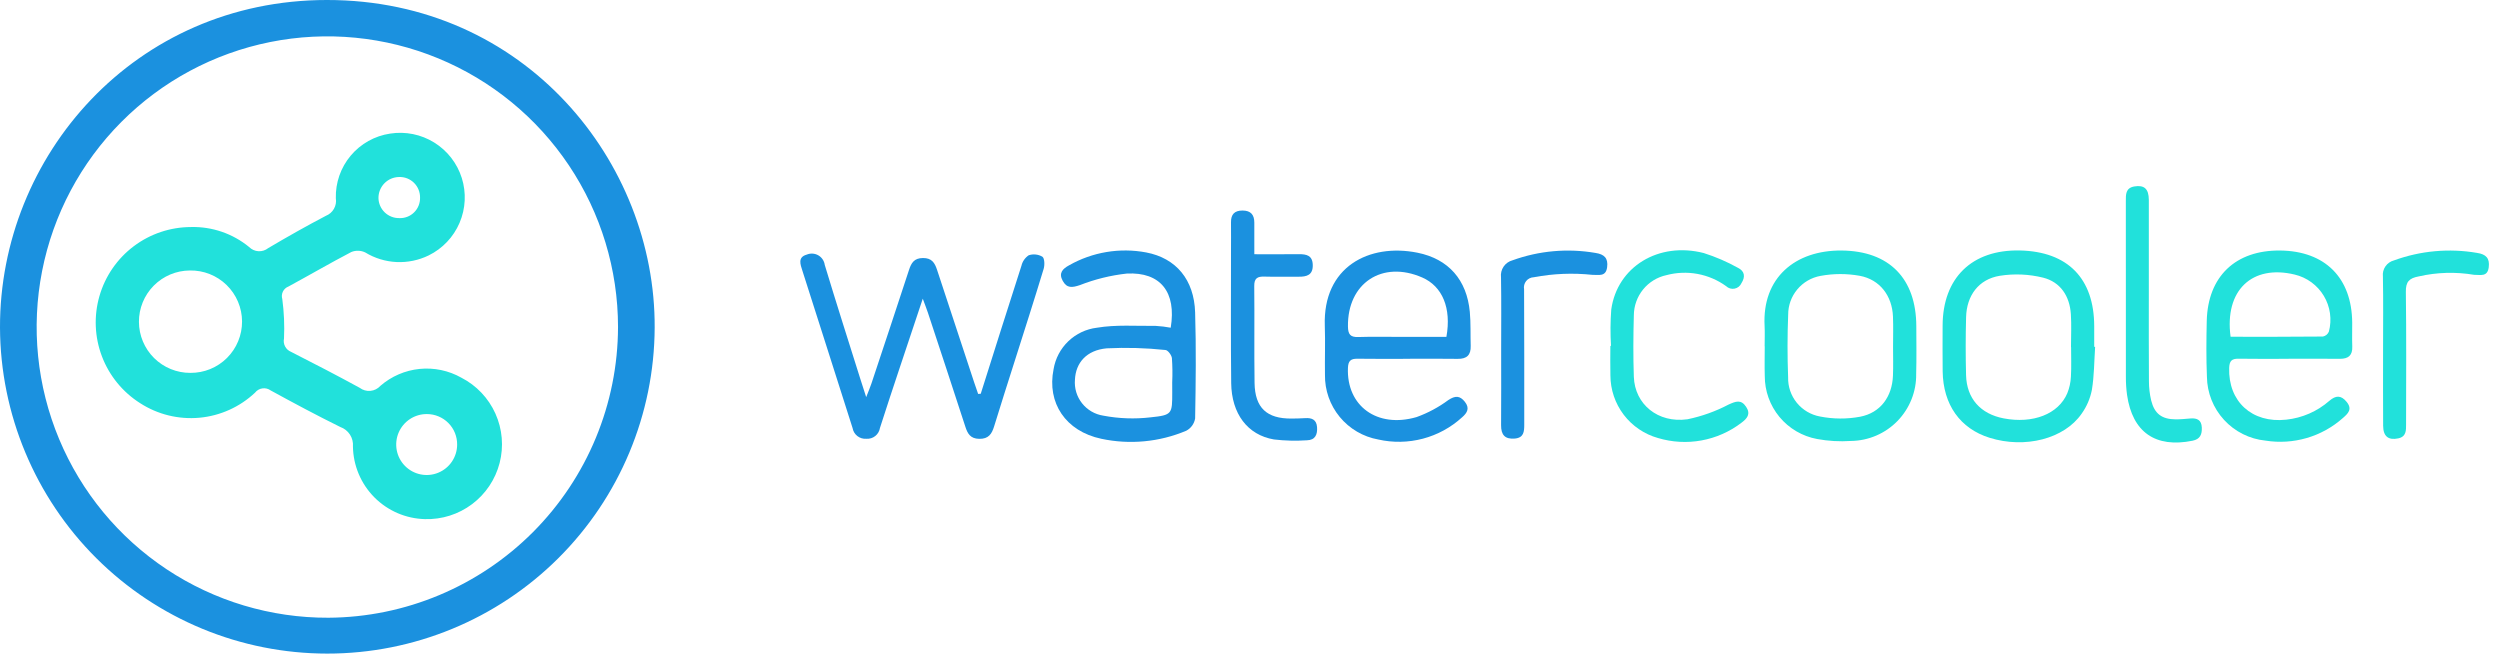 <?xml version="1.0" encoding="UTF-8" standalone="no"?><svg width='153' height='40' viewBox='0 0 153 40' fill='none' xmlns='http://www.w3.org/2000/svg'>
<path d='M140.068 21.959C139.045 21.959 138.022 21.972 137 21.953C136.585 21.946 136.44 22.088 136.426 22.516C136.36 24.572 137.822 25.912 139.913 25.684C140.892 25.582 141.815 25.179 142.556 24.531C142.949 24.192 143.274 24.174 143.617 24.598C143.977 25.045 143.707 25.303 143.385 25.582C142.747 26.149 141.992 26.567 141.173 26.806C140.354 27.045 139.492 27.1 138.65 26.966C137.677 26.869 136.774 26.418 136.112 25.697C135.451 24.977 135.077 24.039 135.064 23.061C135.016 21.924 135.028 20.782 135.053 19.644C135.117 16.917 136.814 15.302 139.551 15.332C142.294 15.363 143.932 17.001 143.955 19.738C143.959 20.226 143.94 20.715 143.959 21.203C143.981 21.742 143.726 21.962 143.206 21.959C142.16 21.95 141.113 21.956 140.067 21.956L140.068 21.959ZM136.512 20.61C138.412 20.61 140.288 20.616 142.164 20.596C142.245 20.579 142.32 20.543 142.384 20.491C142.447 20.438 142.497 20.37 142.528 20.294C142.625 19.927 142.647 19.545 142.594 19.17C142.541 18.794 142.413 18.433 142.218 18.108C142.023 17.783 141.765 17.5 141.459 17.276C141.153 17.052 140.805 16.891 140.436 16.804C137.832 16.174 136.128 17.765 136.512 20.61V20.61Z' fill='#21E1DB'/>
<path d='M107.996 21.196C107.996 20.777 108.015 20.358 107.993 19.941C107.839 17.009 109.854 15.305 112.714 15.332C115.628 15.36 117.27 17.051 117.278 19.963C117.281 20.939 117.297 21.915 117.27 22.889C117.278 23.42 117.181 23.947 116.984 24.44C116.788 24.933 116.496 25.383 116.126 25.764C115.756 26.145 115.314 26.448 114.826 26.658C114.338 26.867 113.814 26.979 113.283 26.986C112.588 27.033 111.89 26.994 111.206 26.867C110.304 26.701 109.489 26.223 108.904 25.518C108.319 24.812 108.001 23.923 108.004 23.006C107.986 22.402 108.002 21.798 108.002 21.194L107.996 21.196ZM115.855 21.251C115.855 20.624 115.875 19.996 115.85 19.371C115.8 18.112 115.054 17.108 113.817 16.879C113.023 16.736 112.21 16.738 111.418 16.884C110.86 16.984 110.356 17.277 109.994 17.712C109.631 18.146 109.434 18.695 109.436 19.261C109.385 20.535 109.385 21.815 109.433 23.089C109.418 23.656 109.606 24.209 109.963 24.649C110.321 25.089 110.824 25.387 111.381 25.489C112.193 25.651 113.029 25.655 113.843 25.503C115.091 25.261 115.8 24.273 115.849 22.991C115.873 22.412 115.855 21.831 115.855 21.251Z' fill='#21E1DB'/>
<path d='M128.222 21.228C128.163 22.106 128.166 22.994 128.024 23.858C127.922 24.381 127.71 24.877 127.401 25.311C126.334 26.861 123.932 27.469 121.764 26.793C119.96 26.23 118.919 24.764 118.891 22.726C118.879 21.798 118.886 20.867 118.888 19.938C118.893 17.007 120.681 15.265 123.618 15.329C126.548 15.393 128.162 17.04 128.166 19.967C128.166 20.386 128.166 20.804 128.166 21.222L128.222 21.228ZM126.75 21.245H126.745C126.745 20.571 126.78 19.896 126.737 19.225C126.665 18.119 126.099 17.263 125.045 16.994C124.176 16.778 123.272 16.738 122.387 16.878C121.092 17.089 120.36 18.086 120.325 19.407C120.293 20.59 120.293 21.775 120.323 22.959C120.361 24.39 121.206 25.333 122.627 25.605C124.42 25.947 125.978 25.343 126.519 24.066C126.649 23.744 126.723 23.402 126.74 23.055C126.775 22.452 126.751 21.847 126.751 21.243L126.75 21.245Z' fill='#21E1DB'/>
<path d='M98.594 21.168C98.548 20.426 98.553 19.682 98.609 18.941C98.975 16.326 101.499 14.779 104.268 15.486C104.995 15.717 105.698 16.02 106.364 16.391C106.772 16.591 106.828 16.935 106.578 17.327C106.54 17.413 106.482 17.489 106.409 17.548C106.336 17.607 106.249 17.647 106.156 17.665C106.064 17.684 105.969 17.679 105.878 17.652C105.788 17.625 105.706 17.577 105.638 17.512C105.118 17.136 104.52 16.881 103.889 16.764C103.258 16.648 102.609 16.673 101.989 16.838C101.425 16.959 100.92 17.269 100.556 17.717C100.193 18.165 99.994 18.723 99.991 19.3C99.956 20.553 99.947 21.81 99.991 23.063C100.05 24.739 101.462 25.91 103.27 25.66C104.149 25.479 104.997 25.175 105.791 24.758C106.23 24.56 106.552 24.43 106.862 24.896C107.165 25.351 106.912 25.624 106.565 25.881C105.85 26.426 105.015 26.794 104.13 26.955C103.245 27.117 102.334 27.066 101.472 26.808C100.636 26.574 99.898 26.074 99.372 25.383C98.846 24.691 98.56 23.847 98.557 22.979C98.54 22.375 98.555 21.77 98.555 21.166L98.594 21.168Z' fill='#21E1DB'/>
<path d='M131.508 18.024C131.508 19.791 131.502 21.559 131.515 23.327C131.515 23.721 131.56 24.114 131.649 24.497C131.852 25.322 132.302 25.658 133.15 25.665C133.451 25.667 133.753 25.634 134.055 25.61C134.465 25.577 134.732 25.702 134.751 26.169C134.767 26.591 134.649 26.879 134.181 26.973C131.914 27.428 130.506 26.455 130.176 24.173C130.125 23.805 130.102 23.434 130.104 23.062C130.099 19.48 130.098 15.899 130.101 12.317C130.101 11.914 130.076 11.501 130.626 11.41C131.227 11.311 131.505 11.553 131.508 12.233C131.512 14.164 131.508 16.094 131.508 18.024Z' fill='#21E1DB'/>
<path d='M145.844 21.382C145.844 19.894 145.862 18.406 145.834 16.919C145.809 16.7 145.864 16.48 145.99 16.299C146.115 16.118 146.302 15.989 146.515 15.935C148.139 15.343 149.889 15.185 151.593 15.477C152.134 15.557 152.381 15.796 152.311 16.353C152.235 16.96 151.812 16.814 151.417 16.819C150.29 16.629 149.137 16.662 148.023 16.917C147.441 17.024 147.228 17.244 147.238 17.865C147.274 20.561 147.255 23.259 147.252 25.956C147.252 26.33 147.273 26.723 146.77 26.829C146.168 26.955 145.853 26.708 145.848 26.056C145.838 24.498 145.844 22.94 145.844 21.382Z' fill='#21E1DB'/>
<path d='M60.022 24.098C60.849 21.485 61.67 18.872 62.512 16.265C62.574 16.002 62.733 15.773 62.956 15.623C63.094 15.576 63.24 15.56 63.385 15.576C63.529 15.591 63.669 15.637 63.794 15.711C63.931 15.809 63.942 16.223 63.872 16.453C63.299 18.344 62.695 20.223 62.097 22.106C61.676 23.435 61.248 24.762 60.84 26.096C60.697 26.559 60.5 26.866 59.93 26.857C59.387 26.849 59.217 26.539 59.078 26.111C58.323 23.791 57.562 21.474 56.795 19.158C56.718 18.923 56.625 18.694 56.474 18.279C55.959 19.823 55.502 21.183 55.05 22.544C54.647 23.757 54.242 24.97 53.854 26.188C53.824 26.383 53.722 26.561 53.567 26.684C53.412 26.808 53.216 26.868 53.019 26.853C52.822 26.868 52.626 26.808 52.471 26.687C52.315 26.565 52.21 26.39 52.177 26.195C51.161 22.983 50.126 19.777 49.106 16.566C48.99 16.198 48.802 15.742 49.368 15.584C49.481 15.536 49.604 15.514 49.726 15.521C49.849 15.528 49.969 15.563 50.076 15.623C50.183 15.684 50.274 15.768 50.343 15.87C50.413 15.972 50.457 16.088 50.474 16.21C51.179 18.545 51.923 20.869 52.654 23.196C52.751 23.504 52.852 23.811 53.011 24.305C53.161 23.918 53.257 23.699 53.332 23.471C54.101 21.156 54.873 18.842 55.63 16.523C55.773 16.087 55.947 15.795 56.486 15.791C57.026 15.788 57.207 16.085 57.349 16.517C58.1 18.814 58.857 21.109 59.619 23.402C59.697 23.639 59.781 23.873 59.862 24.109L60.022 24.098Z' fill='#1B91DF'/>
<path d='M86.144 21.96C85.122 21.96 84.099 21.971 83.076 21.954C82.668 21.948 82.512 22.081 82.494 22.512C82.399 24.838 84.273 26.229 86.696 25.525C87.391 25.274 88.046 24.922 88.64 24.482C89.056 24.209 89.344 24.203 89.65 24.591C89.956 24.98 89.803 25.258 89.479 25.54C88.797 26.162 87.975 26.611 87.082 26.847C86.189 27.083 85.253 27.101 84.352 26.898C83.427 26.732 82.59 26.242 81.992 25.517C81.394 24.791 81.073 23.876 81.088 22.936C81.073 21.937 81.113 20.938 81.078 19.939C80.952 16.321 83.795 14.877 86.741 15.464C88.656 15.847 89.768 17.132 89.952 19.081C90.017 19.772 89.985 20.472 90.007 21.168C90.025 21.726 89.77 21.971 89.21 21.962C88.188 21.945 87.165 21.957 86.141 21.957L86.144 21.96ZM88.52 20.616C88.837 18.853 88.273 17.521 87.041 16.983C84.591 15.913 82.457 17.33 82.495 19.98C82.502 20.455 82.632 20.643 83.127 20.626C84.031 20.596 84.938 20.618 85.844 20.618L88.52 20.616Z' fill='#1B91DF'/>
<path d='M71.648 20.056C72.006 17.88 71.026 16.635 68.961 16.742C67.977 16.85 67.011 17.088 66.089 17.449C65.619 17.605 65.296 17.657 65.037 17.184C64.773 16.705 65.042 16.447 65.426 16.238C66.856 15.425 68.528 15.145 70.145 15.449C71.981 15.798 73.082 17.121 73.142 19.123C73.207 21.284 73.181 23.448 73.142 25.61C73.115 25.769 73.052 25.919 72.958 26.05C72.864 26.18 72.74 26.287 72.597 26.362C70.955 27.054 69.141 27.225 67.398 26.853C65.217 26.39 64.062 24.658 64.479 22.594C64.587 21.942 64.903 21.343 65.38 20.885C65.858 20.428 66.47 20.137 67.126 20.057C68.299 19.86 69.522 19.957 70.723 19.944C71.033 19.961 71.342 19.998 71.648 20.056ZM71.74 23.378C71.762 22.89 71.755 22.402 71.721 21.915C71.699 21.73 71.474 21.429 71.326 21.42C70.132 21.293 68.93 21.259 67.731 21.318C66.488 21.432 65.834 22.21 65.787 23.233C65.742 23.752 65.896 24.269 66.219 24.678C66.541 25.088 67.007 25.359 67.522 25.438C68.473 25.619 69.446 25.654 70.408 25.542C71.748 25.405 71.741 25.331 71.741 24.004C71.739 23.796 71.739 23.587 71.739 23.378H71.74Z' fill='#1B91DF'/>
<path d='M76.765 15.559C77.737 15.559 78.614 15.565 79.491 15.556C79.958 15.552 80.328 15.633 80.341 16.216C80.356 16.834 79.976 16.94 79.475 16.935C78.778 16.927 78.08 16.95 77.384 16.928C76.956 16.914 76.754 17.027 76.76 17.507C76.782 19.482 76.75 21.458 76.779 23.433C76.802 24.959 77.524 25.627 79.041 25.616C79.32 25.614 79.599 25.607 79.878 25.59C80.279 25.565 80.567 25.675 80.603 26.134C80.638 26.593 80.492 26.937 79.979 26.946C79.308 26.991 78.635 26.974 77.967 26.895C76.351 26.621 75.37 25.321 75.349 23.44C75.319 20.768 75.338 18.095 75.337 15.423C75.337 14.819 75.345 14.214 75.337 13.61C75.33 13.119 75.551 12.882 76.051 12.885C76.55 12.888 76.764 13.146 76.764 13.623L76.765 15.559Z' fill='#1B91DF'/>
<path d='M91.871 21.427C91.871 19.941 91.888 18.456 91.862 16.97C91.834 16.741 91.89 16.508 92.02 16.317C92.15 16.125 92.346 15.987 92.57 15.929C94.192 15.342 95.94 15.187 97.641 15.479C98.183 15.56 98.43 15.8 98.356 16.355C98.277 16.949 97.857 16.812 97.46 16.821C96.262 16.694 95.052 16.743 93.869 16.967C93.778 16.97 93.69 16.992 93.609 17.032C93.528 17.072 93.457 17.129 93.401 17.2C93.344 17.27 93.304 17.352 93.282 17.439C93.26 17.527 93.257 17.618 93.274 17.707C93.292 20.469 93.281 23.231 93.284 25.994C93.284 26.416 93.256 26.794 92.702 26.84C92.096 26.891 91.862 26.607 91.867 26.023C91.879 24.491 91.871 22.959 91.871 21.427Z' fill='#1B91DF'/>
<path d='M-0 20.045C-0.024 9.55 8.235 0.006 20.004 3.10959e-06C32.146 -0.006 40.121 9.934 40.066 20.057C40.043 25.355 37.921 30.428 34.165 34.166C30.409 37.904 25.326 40.002 20.027 40C14.729 39.998 9.647 37.898 5.893 34.158C2.14 30.418 0.021 25.344 -0 20.045V20.045ZM37.823 20.009C37.822 16.488 36.776 13.047 34.818 10.121C32.859 7.195 30.077 4.915 26.822 3.572C23.567 2.228 19.987 1.88 16.535 2.572C13.083 3.265 9.914 4.966 7.429 7.461C4.944 9.955 3.255 13.131 2.577 16.586C1.898 20.041 2.26 23.62 3.617 26.869C4.973 30.118 7.263 32.892 10.197 34.839C13.131 36.785 16.577 37.818 20.098 37.805C24.803 37.777 29.306 35.891 32.626 32.558C35.946 29.224 37.814 24.713 37.823 20.009V20.009Z' fill='#1B91DF'/>
<path d='M11.692 13.894C12.985 13.863 14.246 14.297 15.246 15.117C15.398 15.27 15.601 15.362 15.817 15.375C16.032 15.387 16.245 15.32 16.414 15.185C17.574 14.499 18.748 13.834 19.942 13.209C20.152 13.126 20.327 12.975 20.438 12.779C20.549 12.583 20.59 12.355 20.553 12.133C20.528 11.181 20.852 10.253 21.465 9.524C22.077 8.795 22.936 8.315 23.878 8.176C24.812 8.03 25.769 8.223 26.573 8.722C27.377 9.22 27.976 9.99 28.261 10.892C28.545 11.794 28.497 12.768 28.125 13.638C27.753 14.508 27.082 15.216 26.233 15.632C25.623 15.929 24.948 16.068 24.27 16.037C23.593 16.005 22.934 15.804 22.355 15.451C22.222 15.387 22.078 15.351 21.931 15.347C21.784 15.342 21.637 15.367 21.501 15.423C20.203 16.101 18.938 16.839 17.65 17.537C17.503 17.593 17.383 17.703 17.313 17.845C17.244 17.987 17.231 18.15 17.276 18.301C17.383 19.102 17.418 19.91 17.381 20.717C17.345 20.882 17.369 21.054 17.448 21.204C17.527 21.353 17.656 21.47 17.813 21.533C19.222 22.25 20.626 22.975 22.013 23.734C22.201 23.876 22.435 23.943 22.67 23.921C22.905 23.899 23.123 23.789 23.281 23.613C23.954 23.029 24.791 22.668 25.678 22.578C26.565 22.489 27.458 22.676 28.234 23.114C29.159 23.589 29.895 24.365 30.32 25.313C30.746 26.262 30.837 27.327 30.577 28.334C30.317 29.34 29.723 30.229 28.892 30.853C28.061 31.478 27.042 31.801 26.002 31.77C24.837 31.74 23.728 31.261 22.907 30.433C22.087 29.605 21.618 28.492 21.6 27.326C21.621 27.07 21.557 26.813 21.417 26.597C21.277 26.381 21.069 26.217 20.826 26.132C19.388 25.422 17.972 24.665 16.566 23.895C16.421 23.789 16.239 23.743 16.06 23.769C15.881 23.794 15.719 23.888 15.608 24.031C14.677 24.908 13.479 25.448 12.206 25.565C10.932 25.682 9.656 25.369 8.58 24.676C7.51 24 6.689 22.995 6.239 21.812C5.789 20.629 5.736 19.332 6.087 18.116C6.438 16.9 7.175 15.831 8.185 15.07C9.196 14.309 10.427 13.896 11.693 13.895L11.692 13.894ZM11.651 22.82C12.067 22.823 12.478 22.745 12.863 22.588C13.248 22.431 13.597 22.2 13.891 21.907C14.185 21.614 14.419 21.265 14.577 20.881C14.735 20.497 14.816 20.086 14.814 19.671C14.812 19.256 14.727 18.845 14.565 18.462C14.403 18.08 14.166 17.734 13.869 17.444C13.572 17.154 13.22 16.926 12.834 16.773C12.448 16.62 12.035 16.546 11.62 16.554C10.789 16.558 9.994 16.892 9.409 17.482C8.825 18.073 8.498 18.871 8.503 19.702C8.507 20.533 8.841 21.328 9.431 21.913C10.022 22.498 10.82 22.824 11.651 22.82ZM26.13 25.341C25.761 25.337 25.399 25.444 25.09 25.646C24.781 25.849 24.54 26.138 24.395 26.478C24.252 26.818 24.212 27.193 24.281 27.556C24.35 27.919 24.526 28.253 24.785 28.515C25.045 28.778 25.376 28.958 25.738 29.032C26.1 29.107 26.475 29.072 26.817 28.932C27.159 28.793 27.452 28.555 27.658 28.249C27.865 27.943 27.976 27.582 27.977 27.213C27.98 26.968 27.934 26.726 27.843 26.499C27.752 26.272 27.616 26.066 27.444 25.892C27.272 25.718 27.068 25.579 26.842 25.485C26.617 25.39 26.375 25.341 26.13 25.341V25.341ZM25.707 12.091C25.709 11.923 25.677 11.756 25.613 11.6C25.549 11.445 25.454 11.304 25.334 11.186C25.214 11.069 25.071 10.977 24.915 10.916C24.758 10.855 24.59 10.827 24.422 10.833C24.083 10.838 23.76 10.977 23.524 11.22C23.288 11.463 23.157 11.79 23.162 12.129C23.171 12.457 23.308 12.769 23.544 12.997C23.781 13.225 24.097 13.351 24.425 13.348C24.594 13.357 24.762 13.33 24.92 13.27C25.078 13.21 25.221 13.118 25.341 13C25.462 12.882 25.556 12.74 25.619 12.584C25.682 12.427 25.712 12.259 25.707 12.091V12.091Z' fill='#21E1DB'/>
</svg>
